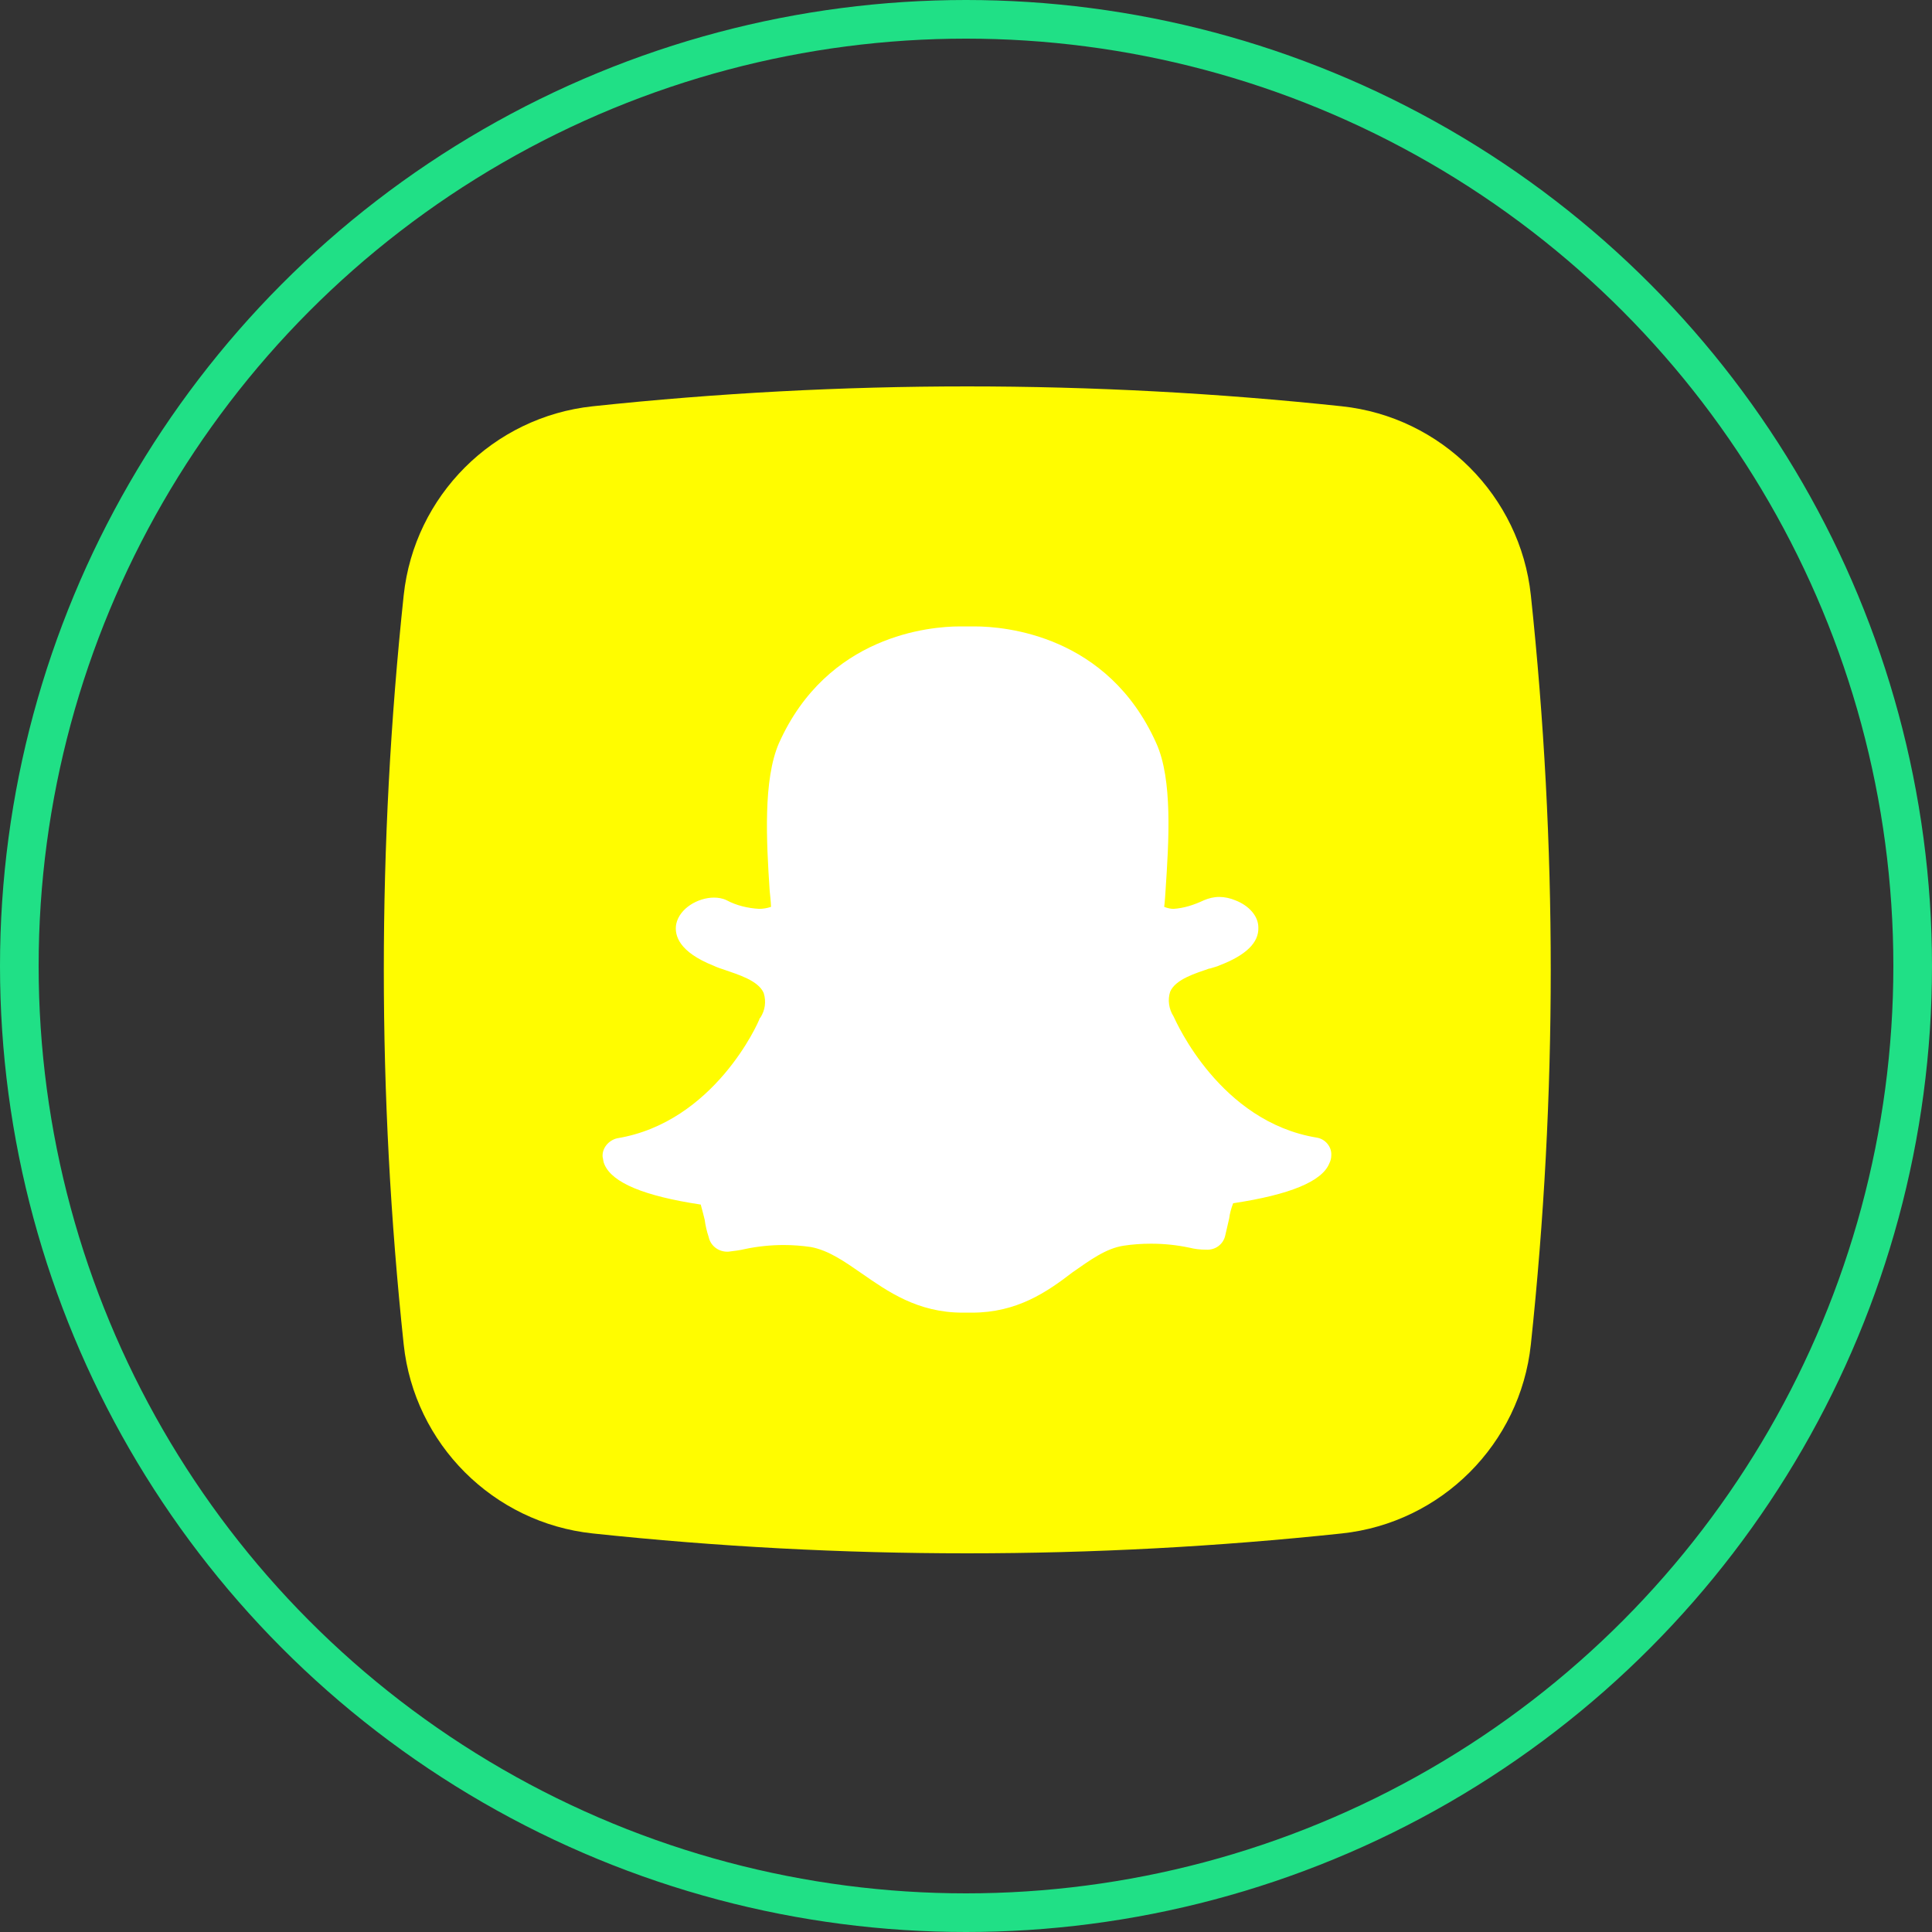 <svg width="200" height="200" viewBox="0 0 200 200" fill="none" xmlns="http://www.w3.org/2000/svg">
<rect x="0" y="0" width="200" height="200" fill="#333333" stroke="none"/>
<circle cx="100" cy="100" r="98" stroke="#20E086" stroke-width="4"/>
<g clip-path="url(#clip0_186_5366)">
<path d="M138.912 158.741C113.105 161.486 87.16 161.486 61.353 158.741C51.057 157.643 42.89 149.475 41.791 139.18C39.046 113.372 39.046 87.428 41.791 61.62C42.89 51.325 51.057 43.157 61.353 42.059C87.16 39.314 113.105 39.314 138.912 42.059C149.207 43.157 157.375 51.325 158.473 61.62C161.219 87.428 161.219 113.372 158.473 139.18C157.375 149.475 149.207 157.643 138.912 158.741Z" fill="#FFFC00"/>
<path d="M100.612 135.885H100.063H99.651C94.984 135.885 91.895 133.689 89.219 131.835C87.434 130.6 85.787 129.433 83.933 129.09C82.973 128.953 82.08 128.884 81.119 128.884C79.815 128.884 78.443 129.021 77.138 129.296C76.589 129.433 75.972 129.502 75.423 129.57C74.462 129.639 73.569 129.021 73.364 128.06C73.158 127.443 73.02 126.825 72.952 126.276C72.814 125.727 72.677 125.178 72.54 124.697C66.637 123.805 63.411 122.432 62.588 120.579C62.45 120.305 62.45 120.03 62.382 119.755C62.313 118.863 62.999 118.04 63.892 117.834C73.913 116.186 78.511 105.891 78.648 105.41L78.717 105.342C79.198 104.587 79.335 103.695 79.06 102.802C78.511 101.498 76.383 100.88 75.011 100.4C74.599 100.263 74.187 100.125 73.913 99.988C70.275 98.547 69.794 96.831 70 95.664C70.344 94.017 72.265 92.919 73.913 92.919C74.324 92.919 74.805 92.987 75.217 93.193C76.246 93.742 77.413 94.017 78.58 94.085C78.992 94.085 79.403 94.017 79.815 93.879C79.815 93.468 79.678 92.232 79.678 92.232C79.335 87.085 78.992 80.701 80.639 76.926C85.649 65.739 96.288 64.846 99.377 64.846H100.887C104.044 64.846 114.683 65.739 119.693 76.926C121.409 80.701 120.997 87.085 120.654 92.232C120.654 92.232 120.585 93.399 120.517 93.879C120.86 94.017 121.203 94.085 121.478 94.085C122.576 94.017 123.605 93.674 124.635 93.193C125.115 92.987 125.664 92.85 126.214 92.85C126.763 92.85 127.38 92.987 127.861 93.193C129.302 93.742 130.263 94.84 130.263 96.007C130.332 97.586 128.959 98.89 126.282 99.919C126.008 100.057 125.664 100.125 125.253 100.263H125.184C123.811 100.743 121.684 101.361 121.134 102.665C120.86 103.489 120.997 104.45 121.478 105.205L121.546 105.342C121.752 105.754 126.282 116.118 136.303 117.765C137.195 117.902 137.882 118.726 137.813 119.618C137.813 119.893 137.744 120.167 137.607 120.442C136.852 122.295 133.558 123.668 127.655 124.56C127.449 125.109 127.312 125.59 127.243 126.139C127.106 126.756 126.969 127.305 126.831 127.923C126.625 128.815 125.802 129.433 124.841 129.365C124.223 129.365 123.674 129.296 123.125 129.159C121.821 128.884 120.517 128.747 119.144 128.747C118.183 128.747 117.222 128.815 116.33 128.953C114.477 129.227 112.829 130.463 111.045 131.698C108.368 133.757 105.279 135.885 100.612 135.885Z" fill="white"/>
</g>
<defs>
<clipPath id="clip0_186_5366">
<rect width="120.8" height="120.8" fill="white" transform="translate(39.732 40)"/>
</clipPath>
</defs>
</svg>
